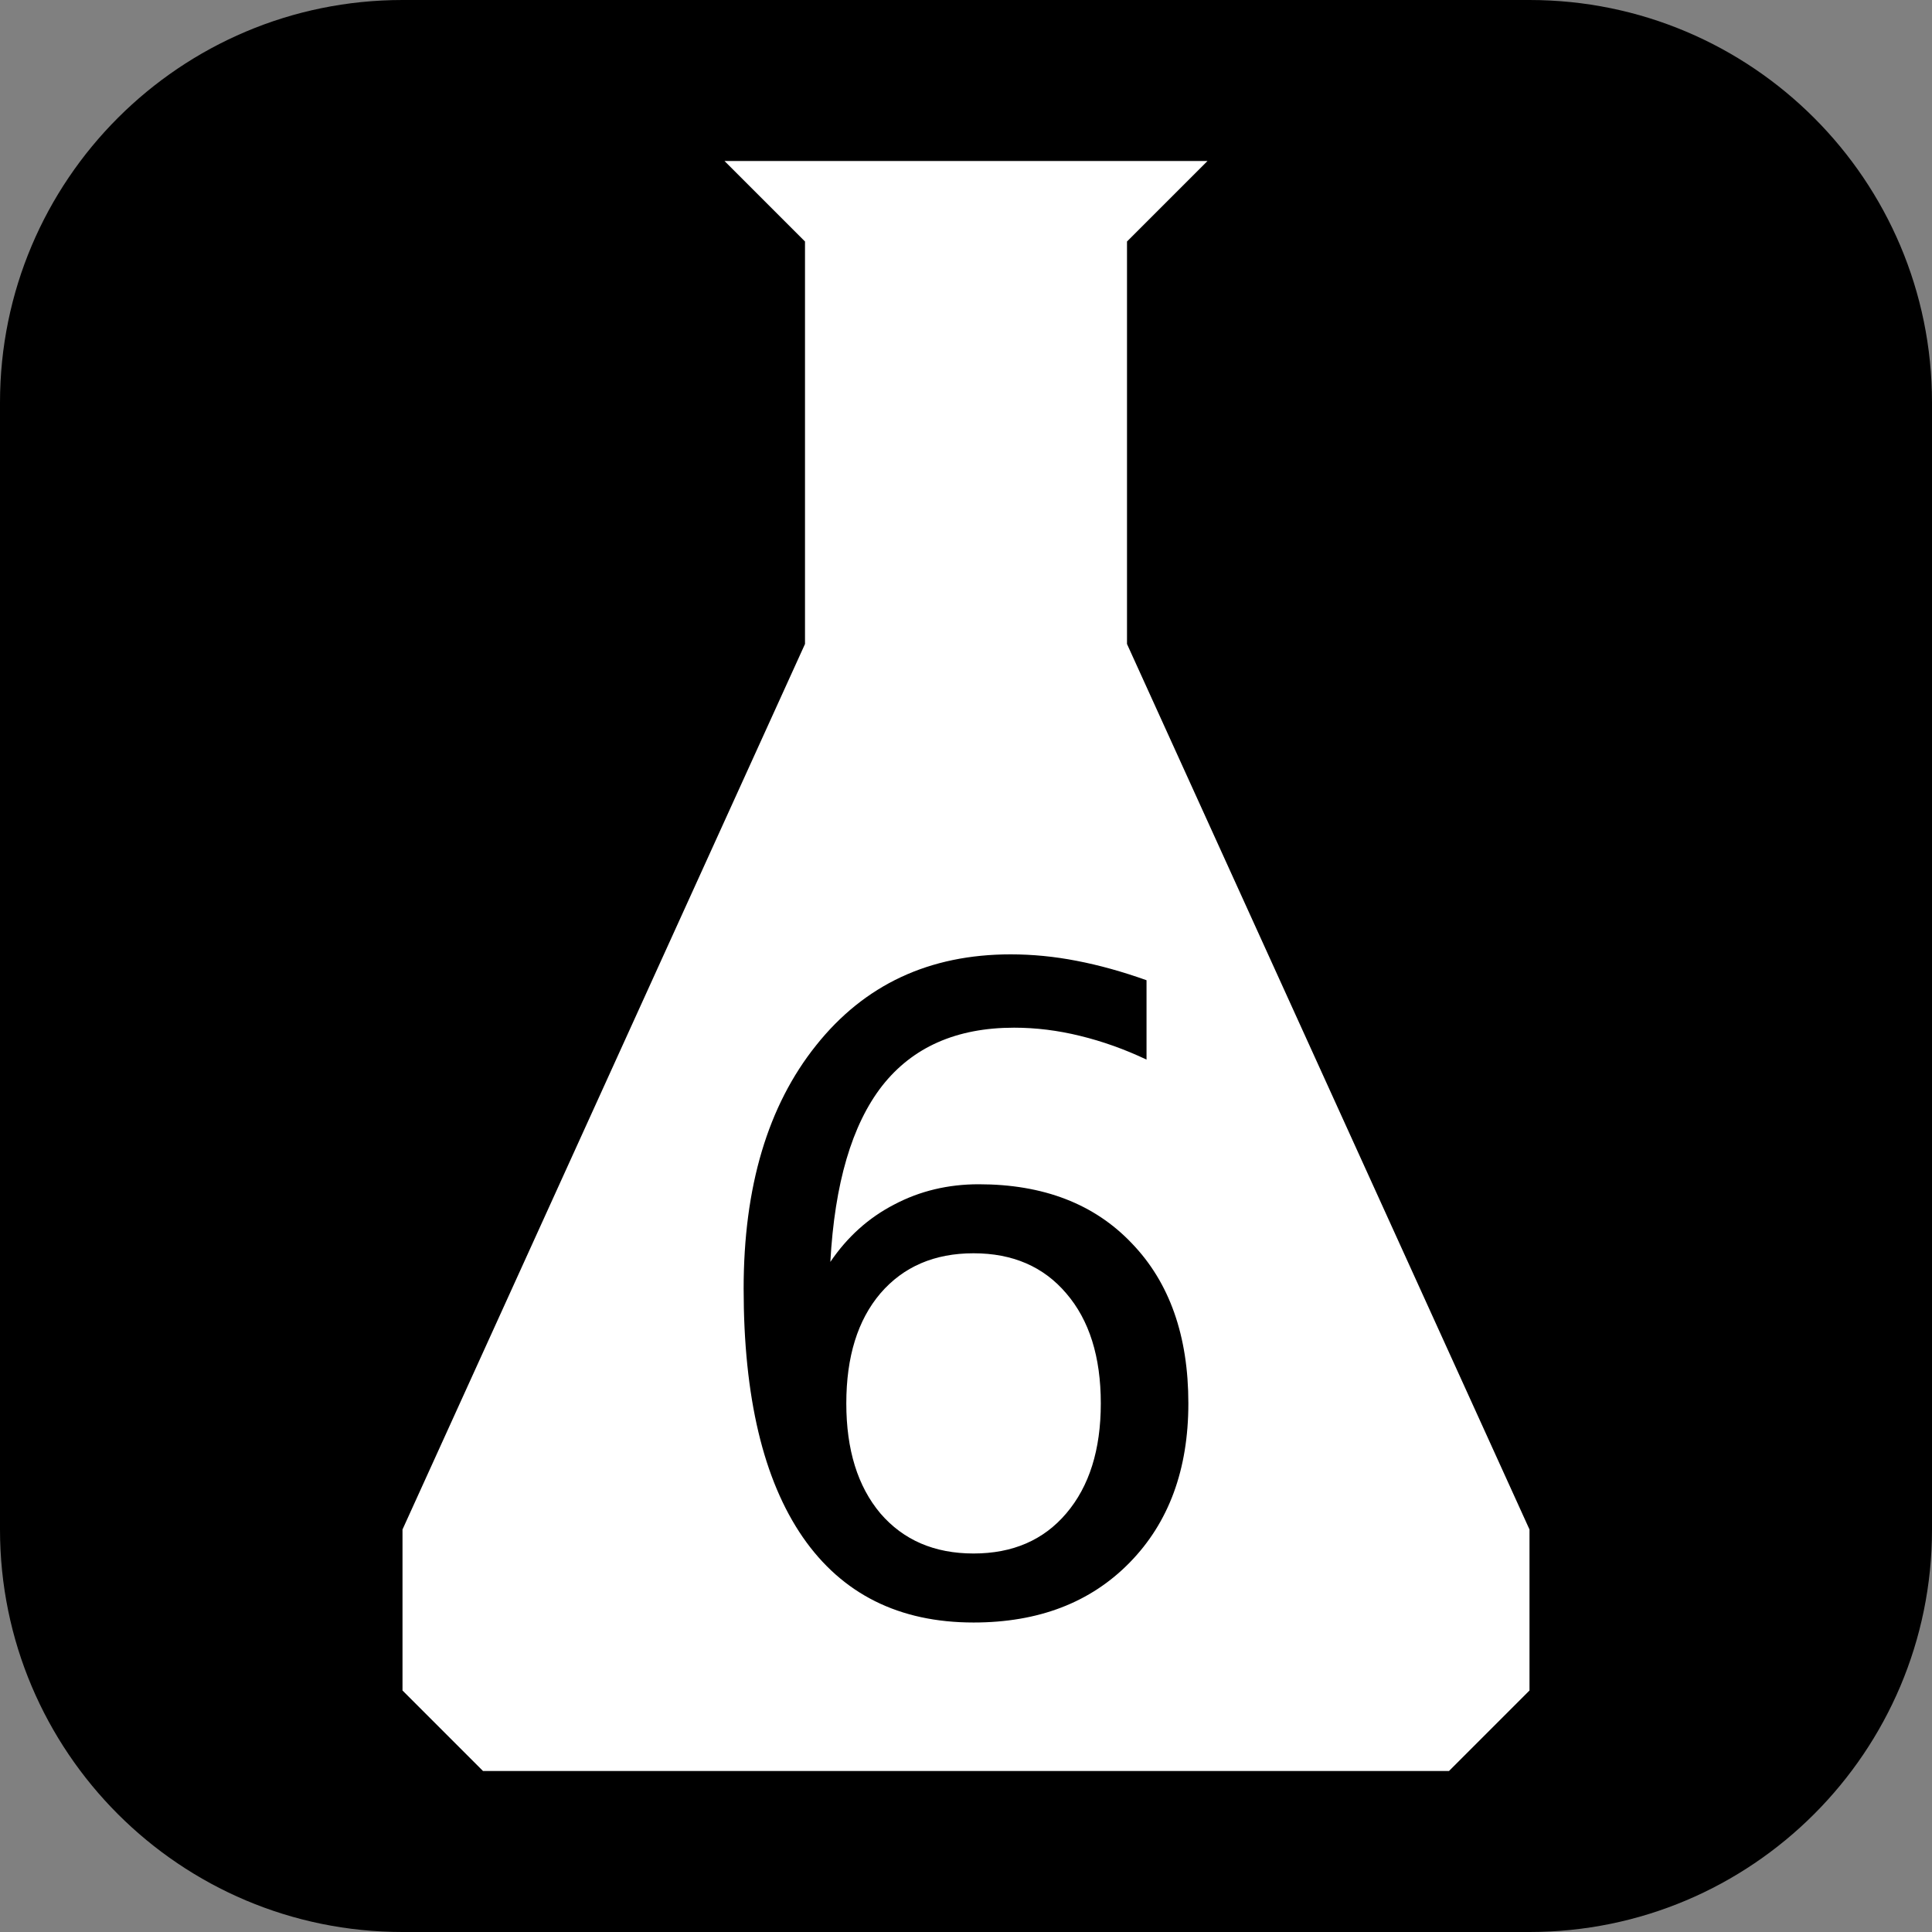 <?xml version="1.0" encoding="UTF-8" standalone="no"?><svg width='150' height='150' viewBox='0 0 150 150' fill='none' xmlns='http://www.w3.org/2000/svg'>
<rect x="0" y="0" width="150" height="150" fill="#808080" stroke="none"/>
<g clip-path='url(#clip0_1689_835)'>
<path d='M118.75 0H31.25C13.991 0 0 13.991 0 31.25V118.75C0 136.009 13.991 150 31.25 150H118.75C136.009 150 150 136.009 150 118.75V31.25C150 13.991 136.009 0 118.75 0Z' fill='black'/>
<path d='M93.75 12.5L87.5 18.75V50L118.75 118.75V131.25L112.5 137.5H37.5L31.25 131.25V118.75L62.5 50V18.75L56.25 12.5H93.75Z' fill='white'/>
<path d='M75.586 97.304C72.55 97.304 70.138 98.342 68.352 100.419C66.588 102.495 65.707 105.342 65.707 108.959C65.707 112.553 66.588 115.4 68.352 117.498C70.138 119.575 72.55 120.613 75.586 120.613C78.623 120.613 81.023 119.575 82.786 117.498C84.573 115.4 85.466 112.553 85.466 108.959C85.466 105.342 84.573 102.495 82.786 100.419C81.023 98.342 78.623 97.304 75.586 97.304V97.304ZM89.016 76.105V82.267C87.319 81.463 85.6 80.85 83.858 80.425C82.139 80.001 80.431 79.789 78.734 79.789C74.269 79.789 70.853 81.296 68.486 84.31C66.142 87.324 64.802 91.879 64.468 97.974C65.785 96.031 67.437 94.547 69.424 93.52C71.411 92.47 73.599 91.946 75.988 91.946C81.011 91.946 84.974 93.475 87.877 96.534C90.802 99.57 92.264 103.712 92.264 108.959C92.264 114.094 90.746 118.213 87.709 121.316C84.673 124.42 80.632 125.971 75.586 125.971C69.803 125.971 65.383 123.761 62.324 119.34C59.265 114.897 57.736 108.467 57.736 100.05C57.736 92.147 59.611 85.851 63.362 81.162C67.113 76.451 72.148 74.096 78.466 74.096C80.163 74.096 81.871 74.263 83.59 74.598C85.332 74.933 87.14 75.435 89.016 76.105V76.105Z' fill='black'/>
</g>
<defs>
<clipPath id='clip0_1689_835'>
<rect width='150' height='150' fill='white'/>
</clipPath>
</defs>
</svg>
